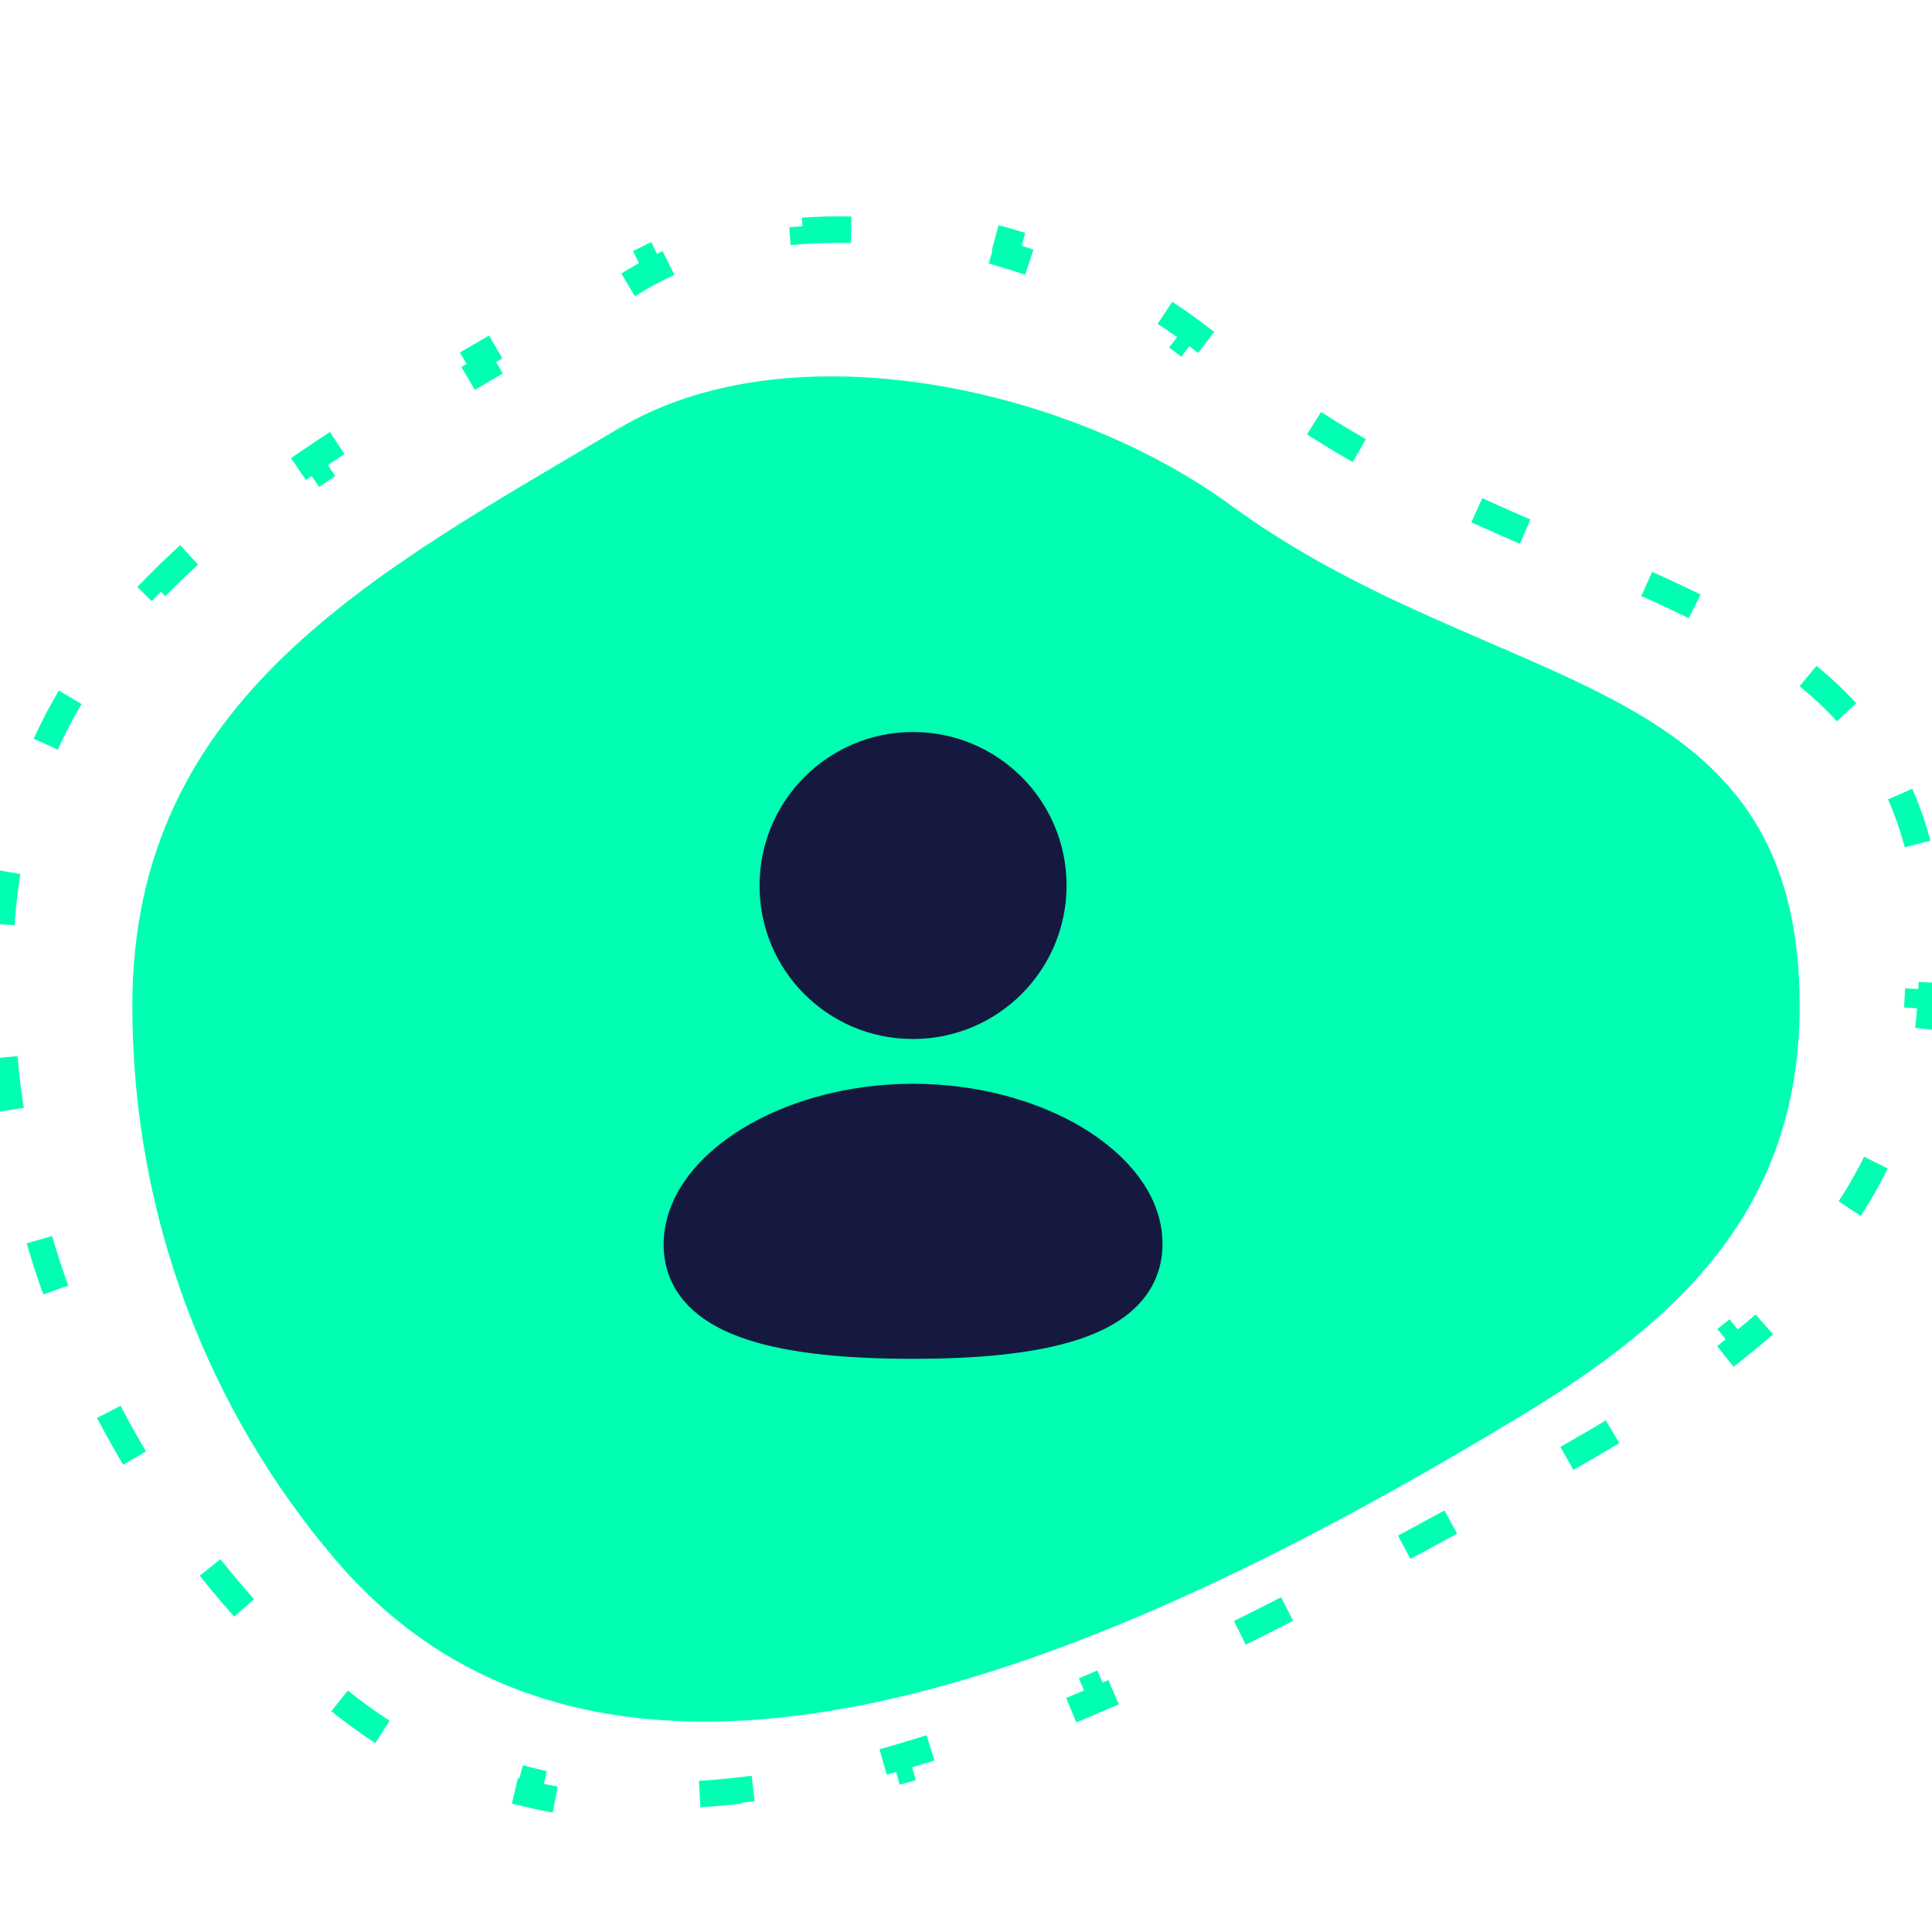 <svg width="73" height="73" viewBox="0 0 73 73" fill="none" xmlns="http://www.w3.org/2000/svg">
<path d="M71.797 30.005C72.474 31.533 72.888 33.344 72.98 35.539L72.481 35.561C72.493 35.866 72.5 36.179 72.5 36.5C72.5 36.874 72.49 37.24 72.471 37.599L72.97 37.626C72.836 40.097 72.259 42.237 71.34 44.127L70.89 43.909C70.569 44.567 70.205 45.196 69.802 45.797L70.218 46.075C68.984 47.916 67.398 49.505 65.583 50.943L65.272 50.551C64.701 51.003 64.105 51.441 63.488 51.868L63.773 52.279C61.98 53.52 60.026 54.66 58.004 55.775L57.762 55.337C57.436 55.517 57.108 55.697 56.778 55.876C56.618 55.963 56.458 56.05 56.297 56.138C56.161 56.212 56.025 56.286 55.888 56.361L56.127 56.8C56.107 56.811 56.087 56.821 56.067 56.832C54.343 57.77 52.568 58.737 50.757 59.692L50.524 59.249C49.928 59.564 49.328 59.877 48.726 60.187L48.955 60.632C47.152 61.56 45.32 62.465 43.476 63.31L43.268 62.855C42.653 63.136 42.037 63.411 41.421 63.677L41.619 64.136C39.724 64.954 37.821 65.696 35.927 66.32L35.77 65.845C35.128 66.057 34.486 66.255 33.848 66.438L33.985 66.919C31.973 67.494 29.977 67.921 28.02 68.149L27.962 67.652C27.293 67.73 26.63 67.785 25.972 67.814L25.994 68.313C23.916 68.405 21.89 68.247 19.941 67.778L20.058 67.292C19.418 67.137 18.787 66.949 18.166 66.724L17.996 67.194C16.15 66.525 14.387 65.541 12.731 64.185L13.048 63.798C12.794 63.59 12.542 63.373 12.293 63.147C12.062 62.937 11.834 62.724 11.608 62.507L11.262 62.868C9.889 61.554 8.619 60.134 7.464 58.62L7.862 58.317C7.483 57.821 7.117 57.314 6.763 56.797L6.351 57.08C5.281 55.516 4.33 53.865 3.511 52.14L3.963 51.925C3.695 51.362 3.442 50.79 3.203 50.211L2.741 50.402C2.022 48.658 1.434 46.846 0.99 44.979L1.476 44.864C1.332 44.258 1.204 43.646 1.09 43.029L0.599 43.119C0.261 41.274 0.061 39.381 0.012 37.451L0.512 37.438C0.504 37.126 0.5 36.814 0.5 36.5C0.5 36.188 0.506 35.881 0.518 35.578L0.018 35.558C0.097 33.544 0.431 31.716 0.978 30.041L1.454 30.197C1.645 29.611 1.863 29.046 2.106 28.498L1.649 28.295C2.419 26.557 3.434 24.993 4.638 23.558L5.021 23.88C5.411 23.414 5.823 22.961 6.254 22.52L5.896 22.171C7.175 20.861 8.614 19.658 10.161 18.521L10.457 18.924C10.951 18.561 11.456 18.205 11.972 17.854L11.69 17.441C13.207 16.407 14.807 15.421 16.447 14.448L16.702 14.877C17.235 14.561 17.773 14.246 18.314 13.931L18.062 13.499C18.573 13.201 19.087 12.903 19.603 12.604C20.705 11.966 21.814 11.323 22.917 10.668L23.172 11.098C23.442 10.938 23.71 10.777 23.979 10.615C24.249 10.452 24.527 10.3 24.811 10.158L24.588 9.711C26.317 8.85 28.267 8.372 30.299 8.225L30.335 8.723C30.97 8.677 31.614 8.664 32.263 8.683L32.277 8.183C34.23 8.238 36.216 8.571 38.122 9.137L37.98 9.616C38.602 9.801 39.214 10.011 39.814 10.244L39.995 9.778C41.892 10.516 43.662 11.485 45.179 12.637L44.877 13.035C45.134 13.231 45.384 13.431 45.625 13.637C45.873 13.848 46.122 14.053 46.372 14.254L46.684 13.864C48.227 15.101 49.811 16.142 51.4 17.05L51.152 17.484C51.714 17.805 52.277 18.109 52.838 18.4L53.068 17.956C54.817 18.861 56.556 19.632 58.237 20.352L58.04 20.811C58.453 20.988 58.862 21.162 59.266 21.333C59.441 21.407 59.615 21.481 59.788 21.555L59.984 21.095C61.827 21.878 63.573 22.635 65.153 23.487L64.916 23.927C65.475 24.228 66.01 24.54 66.519 24.868L66.789 24.447C68.437 25.509 69.838 26.748 70.89 28.342L70.473 28.617C70.797 29.109 71.088 29.637 71.34 30.207L71.797 30.005Z" stroke="#00FFB2" stroke-dasharray="2 6"/>
<path d="M68 38C68 45.772 63.308 49.97 57.435 53.521C43.263 62.09 23.424 71.542 12.679 58.939C7.895 53.327 5 46.007 5 38C5 26.381 14.199 21.629 23.405 16.173C29.9 12.323 40.399 14.629 46.494 19.084C56.522 26.414 68 25.15 68 38Z" fill="#00FFB2"/>
<path fill-rule="evenodd" clip-rule="evenodd" d="M34.5 27.658C31.298 27.658 28.701 30.253 28.7 33.457V33.458V33.455V33.457C28.69 36.649 31.27 39.247 34.463 39.258H34.466H34.5C37.703 39.258 40.3 36.661 40.3 33.458C40.3 30.254 37.703 27.658 34.5 27.658Z" fill="#15193F"/>
<path d="M28.046 42.644C29.753 41.599 32.046 40.95 34.5 40.95C36.94 40.95 39.231 41.593 40.941 42.631C42.615 43.647 43.925 45.177 43.925 47.005C43.925 47.937 43.576 48.723 42.97 49.338C42.388 49.93 41.603 50.331 40.752 50.611C39.057 51.17 36.814 51.342 34.5 51.342C32.199 51.342 29.957 51.176 28.261 50.625C27.409 50.349 26.621 49.951 26.036 49.363C25.426 48.749 25.075 47.963 25.075 47.029C25.075 45.205 26.373 43.668 28.046 42.644Z" fill="#15193F"/>
</svg>
